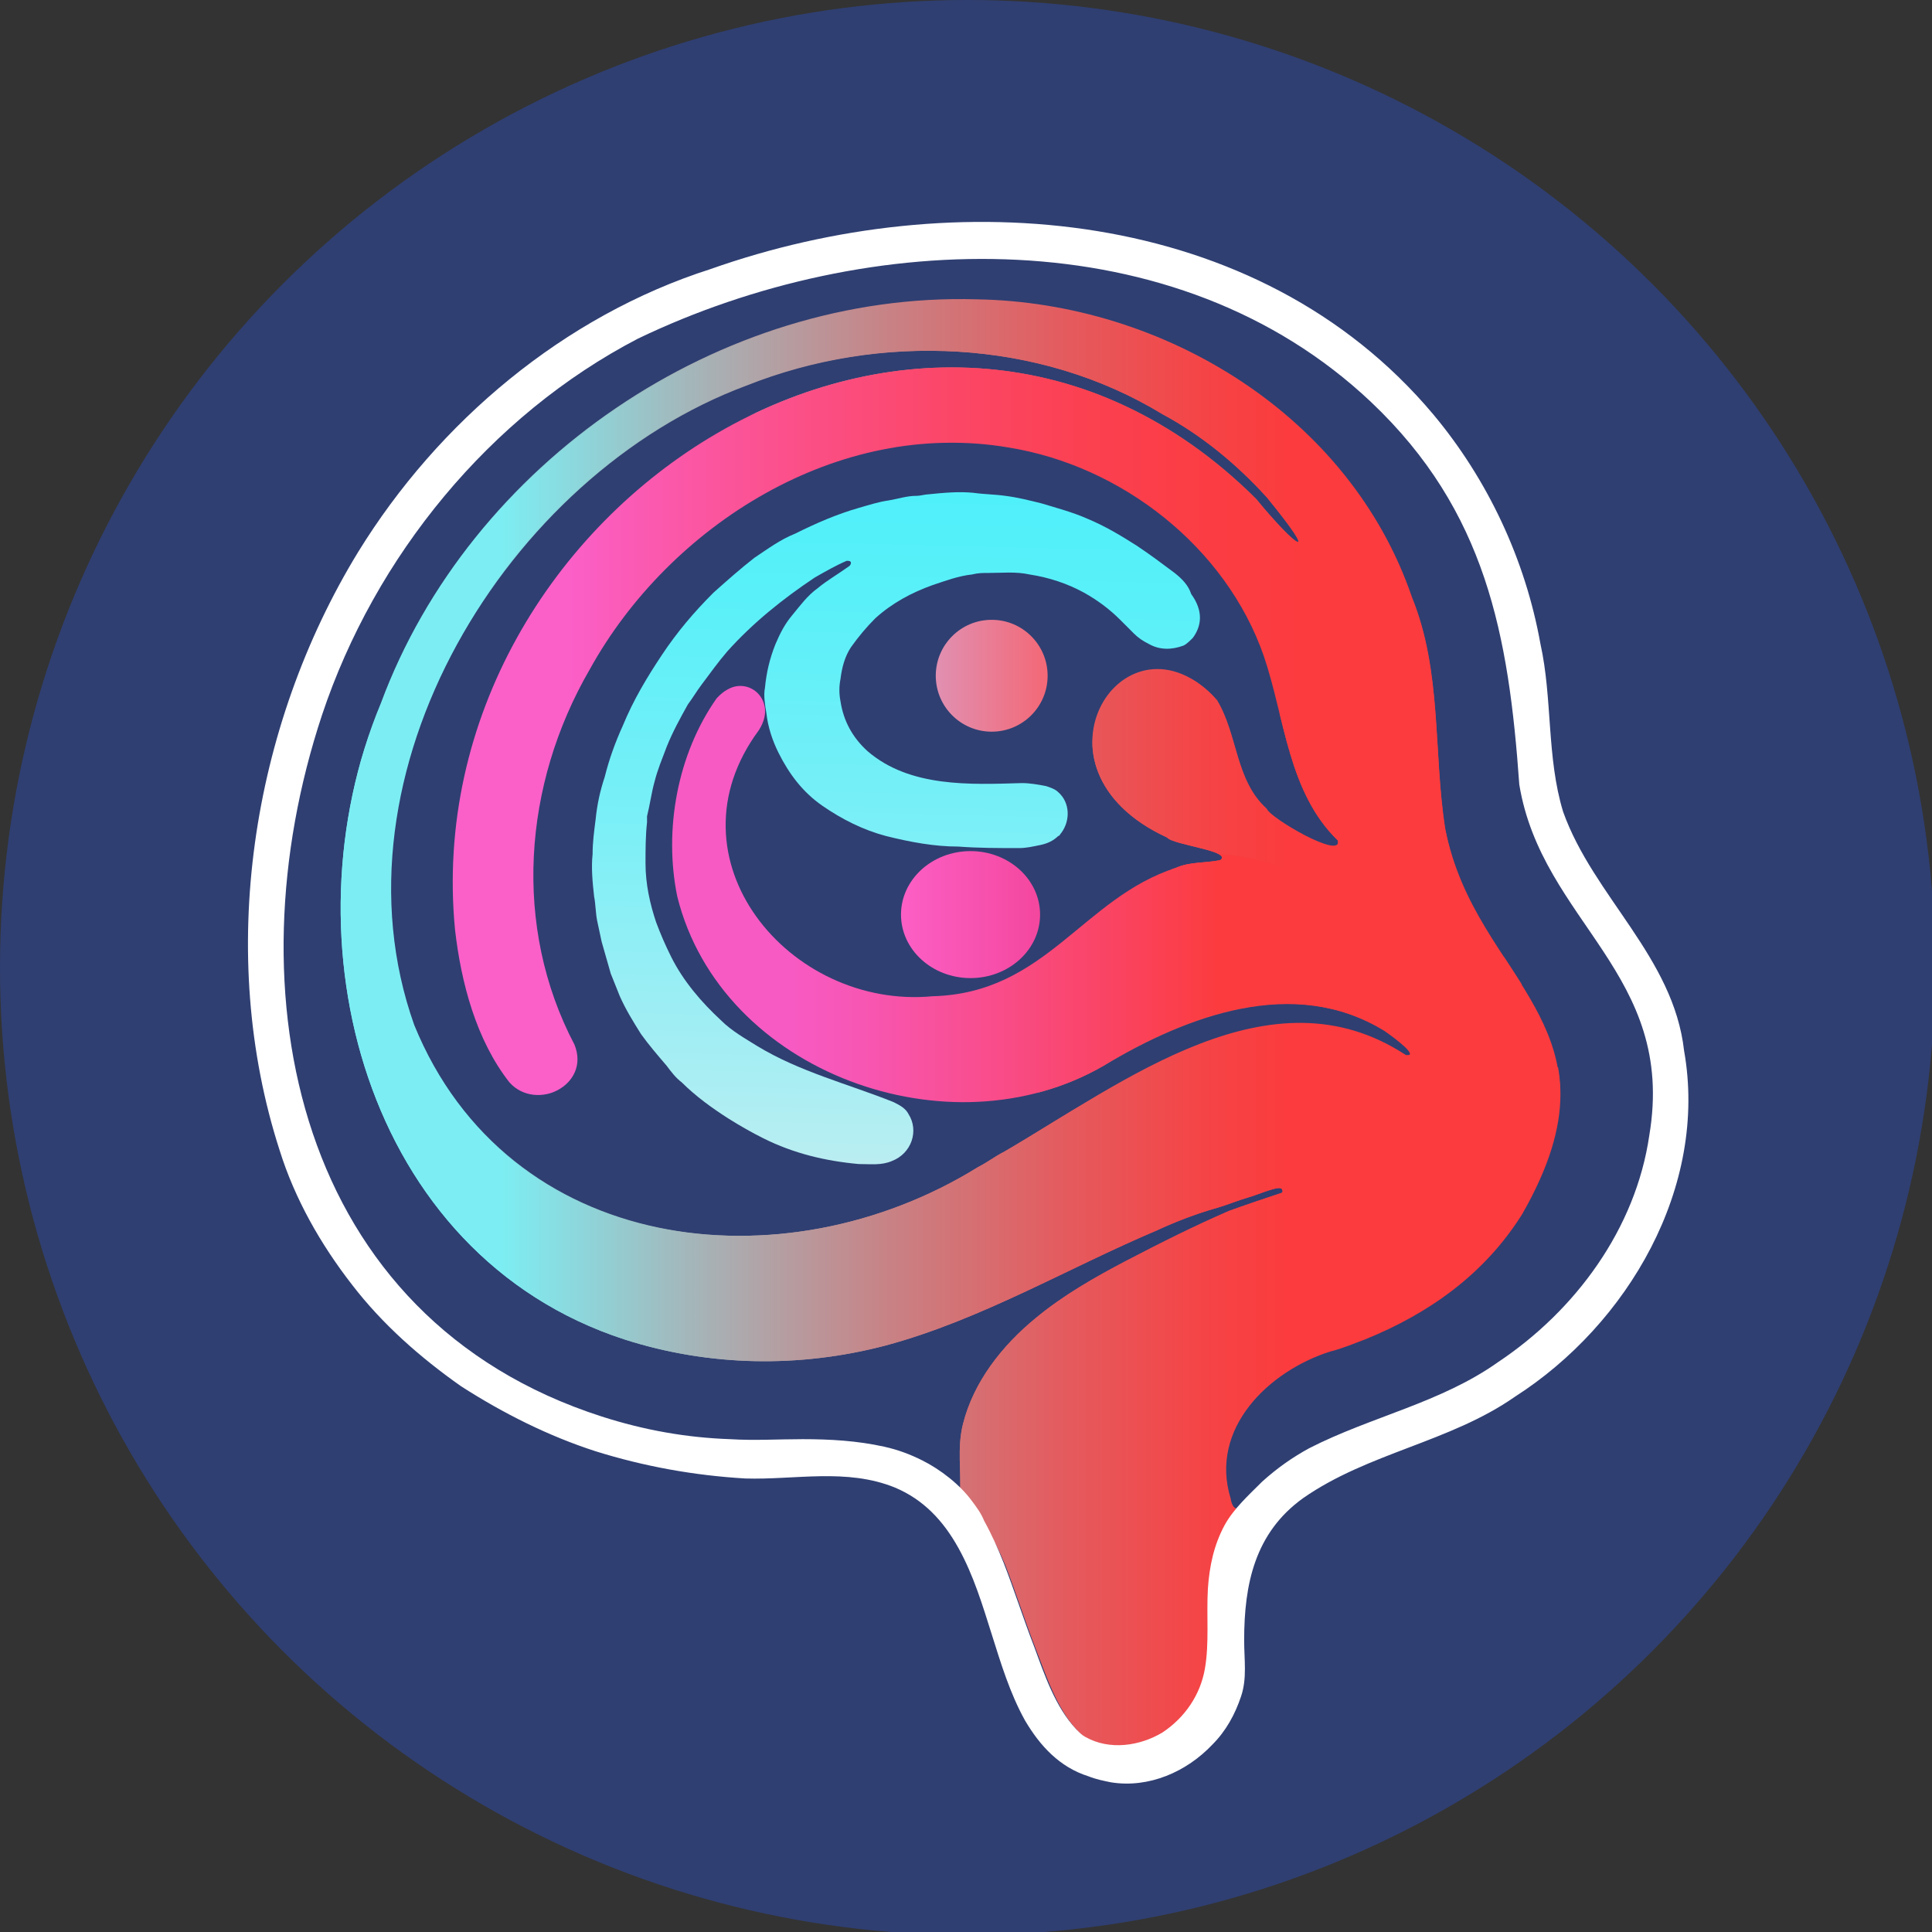 <?xml version="1.0" encoding="UTF-8" standalone="no"?>
<!-- Created with Inkscape (http://www.inkscape.org/) -->

<svg
   width="128"
   height="128"
   viewBox="0 0 33.867 33.867"
   version="1.1"
   id="svg1010"
   inkscape:version="1.2 (dc2aedaf03, 2022-05-15)"
   sodipodi:docname="blogIcon.svg"
   xmlns:inkscape="http://www.inkscape.org/namespaces/inkscape"
   xmlns:sodipodi="http://sodipodi.sourceforge.net/DTD/sodipodi-0.dtd"
   xmlns:xlink="http://www.w3.org/1999/xlink"
   xmlns="http://www.w3.org/2000/svg"
   xmlns:svg="http://www.w3.org/2000/svg">
  <rect x="0" y="0" width="33.867" height="33.867" fill="#333333" stroke="none"/>
  <sodipodi:namedview
     id="namedview1012"
     pagecolor="#505050"
     bordercolor="#ffffff"
     borderopacity="1"
     inkscape:showpageshadow="0"
     inkscape:pageopacity="0"
     inkscape:pagecheckerboard="1"
     inkscape:deskcolor="#505050"
     inkscape:document-units="mm"
     showgrid="false"
     inkscape:zoom="3.659624"
     inkscape:cx="154.38744"
     inkscape:cy="95.364988"
     inkscape:window-width="2560"
     inkscape:window-height="1377"
     inkscape:window-x="-8"
     inkscape:window-y="-8"
     inkscape:window-maximized="1"
     inkscape:current-layer="layer1" />
  <defs
     id="defs1007">
    <linearGradient
       id="SVGID_1_"
       gradientUnits="userSpaceOnUse"
       x1="59.884"
       y1="32.18"
       x2="58.284"
       y2="96.394">
		<stop
   offset="0"
   style="stop-color:#4FF0FA"
   id="stop150" />

		<stop
   offset="0.12"
   style="stop-color:#5AF0F9"
   id="stop152" />

		<stop
   offset="0.334"
   style="stop-color:#78EFF7"
   id="stop154" />

		<stop
   offset="0.615"
   style="stop-color:#A9EEF3"
   id="stop156" />

		<stop
   offset="0.916"
   style="stop-color:#E5ECEE"
   id="stop158" />

	</linearGradient>
    <linearGradient
       id="SVGID_00000080912627234863695870000012333406384371029127_"
       gradientUnits="userSpaceOnUse"
       x1="61.868"
       y1="44.693"
       x2="69.269"
       y2="44.693">
		<stop
   offset="0"
   style="stop-color:#E190B2"
   id="stop163" />

		<stop
   offset="1"
   style="stop-color:#F36876"
   id="stop165" />

	</linearGradient>
    <linearGradient
       id="SVGID_00000153687467530604343800000015022664621280695959_"
       gradientUnits="userSpaceOnUse"
       x1="59.556"
       y1="60.464"
       x2="68.794"
       y2="60.464">
		<stop
   offset="0"
   style="stop-color:#FC5FC5"
   id="stop170" />

		<stop
   offset="1"
   style="stop-color:#F4479E"
   id="stop172" />

	</linearGradient>
    <clipPath
       id="SVGID_00000011011020548597692950000016877978815659133371_">
			<use
   xlink:href="#SVGID_00000052788397316076205790000004509295725987762327_"
   style="overflow:visible"
   id="use180" />

		</clipPath>
    <linearGradient
       id="SVGID_00000060742650791726826160000008686491671279782334_"
       gradientUnits="userSpaceOnUse"
       x1="20.251"
       y1="67.6"
       x2="105.454"
       y2="67.6">
				<stop
   offset="0.132"
   style="stop-color:#7CEEF3"
   id="stop200" />

				<stop
   offset="0.284"
   style="stop-color:#A3B7BB"
   id="stop202" />

				<stop
   offset="0.45"
   style="stop-color:#C88285"
   id="stop204" />

				<stop
   offset="0.594"
   style="stop-color:#E45B5E"
   id="stop206" />

				<stop
   offset="0.708"
   style="stop-color:#F54446"
   id="stop208" />

				<stop
   offset="0.778"
   style="stop-color:#FB3B3D"
   id="stop210" />

			</linearGradient>
    <linearGradient
       id="SVGID_00000015339069418137621360000002670847897742480054_"
       gradientUnits="userSpaceOnUse"
       x1="22.458"
       y1="67.6"
       x2="103.196"
       y2="67.6">
				<stop
   offset="0.132"
   style="stop-color:#7CEEF3"
   id="stop215" />

				<stop
   offset="0.284"
   style="stop-color:#A3B7BB"
   id="stop217" />

				<stop
   offset="0.45"
   style="stop-color:#C88285"
   id="stop219" />

				<stop
   offset="0.594"
   style="stop-color:#E45B5E"
   id="stop221" />

				<stop
   offset="0.708"
   style="stop-color:#F54446"
   id="stop223" />

				<stop
   offset="0.778"
   style="stop-color:#FB3B3D"
   id="stop225" />

			</linearGradient>
    <linearGradient
       id="SVGID_00000120530267892931220970000008279791835050958002_"
       gradientUnits="userSpaceOnUse"
       x1="44.421"
       y1="59.203"
       x2="103.2"
       y2="59.203">
				<stop
   offset="0.132"
   style="stop-color:#F75AC3"
   id="stop243" />

				<stop
   offset="0.213"
   style="stop-color:#F756B3"
   id="stop245" />

				<stop
   offset="0.372"
   style="stop-color:#F94C88"
   id="stop247" />

				<stop
   offset="0.592"
   style="stop-color:#FB3D45"
   id="stop249" />

				<stop
   offset="0.616"
   style="stop-color:#FB3B3D"
   id="stop251" />

			</linearGradient>
    <linearGradient
       id="SVGID_00000023987134371729370040000008535650974114864025_"
       gradientUnits="userSpaceOnUse"
       x1="29.787"
       y1="48.37"
       x2="87.765"
       y2="48.37">
				<stop
   offset="0.132"
   style="stop-color:#FB60C9"
   id="stop256" />

				<stop
   offset="0.202"
   style="stop-color:#FB5BB6"
   id="stop258" />

				<stop
   offset="0.382"
   style="stop-color:#FB508B"
   id="stop260" />

				<stop
   offset="0.557"
   style="stop-color:#FB4769"
   id="stop262" />

				<stop
   offset="0.722"
   style="stop-color:#FB4051"
   id="stop264" />

				<stop
   offset="0.874"
   style="stop-color:#FB3C42"
   id="stop266" />

				<stop
   offset="1"
   style="stop-color:#FB3B3D"
   id="stop268" />

			</linearGradient>
    <path
       id="SVGID_00000052788397316076205790000004509295725987762327_"
       d="M 95.6,54.8 C 94.8,49.7 95.4,44.4 93.4,39.5 89.3,27.5 77,20 64.6,19.8 47.6,19.3 31.1,30.6 25.2,46.5 18.7,62.1 24.1,83 41.3,88.6 c 5.6,1.8 11.6,1.9 17.3,0.4 6.3,-1.7 12,-5.1 17.9,-7.6 1.3,-0.6 2.6,-1.1 4,-1.5 0.7,-0.2 1.4,-0.5 2.1,-0.7 0.4,-0.1 1.8,-0.7 2.1,-0.6 0.1,0 0.2,0.2 0.1,0.3 -1.2,0.4 -2.4,0.8 -3.5,1.2 -2.3,1 -4.5,2.1 -6.8,3.3 -2.1,1.1 -4.2,2.3 -6,3.8 -2.2,1.8 -4.1,4.2 -4.8,7 -0.4,1.6 -0.1,3.1 -0.2,4.7 0,0.1 -0.2,0 -0.1,0 1.5,1.4 2.3,2.7 3.1,4.6 0.7,1.8 1.3,3.7 2,5.5 0.7,1.8 1.4,4 2.8,5.5 0.2,0.2 0.3,0.3 0.6,0.5 1.6,1 3.6,0.6 5.1,-0.3 1.5,-0.9 2.5,-2.4 2.8,-4.2 0.3,-1.8 0.2,-3.5 0.2,-5.3 0.1,-1.9 0.7,-3.9 1.9,-5.4 0,0 0,0 0,0 -0.2,0 -0.4,-0.1 -0.5,-0.7 -1.4,-4.6 2.5,-8.4 6.6,-9.7 0.8,-0.2 1.5,-0.5 2.3,-0.8 4.2,-1.7 7.9,-4.3 10.4,-8.3 7.2,-12.6 -3.1,-15.2 -5.1,-25.5 z m -2.6,15 c -8.9,-5.9 -18.7,1.8 -26.6,6.4 -0.6,0.3 -1.1,0.7 -1.7,1 -12.9,8 -31.1,5.8 -37.3,-9.4 -5.9,-16.6 6.1,-36.4 22,-42.3 8.8,-3.5 19.3,-3.1 27.5,1.9 2.6,1.4 4.9,3.3 6.9,5.5 3.6,4.4 2,3.4 -0.7,0.1 -21.7,-21.6 -55.7,0.5 -53,28.5 0.4,3.5 1.4,7.3 3.6,10.1 1.8,2 5.5,0.1 4.4,-2.5 -4.1,-7.8 -3.3,-17.3 1,-24.8 5.3,-9.6 16.5,-16.6 27.6,-14.7 7.5,1.2 14.4,6.6 16.9,13.8 1.4,4.1 1.6,9 4.9,12.2 0.3,1.3 -4.5,-1.5 -4.7,-2.1 -2.1,-1.9 -1.9,-4.9 -3.3,-7.2 -6,-6.6 -13.3,4.5 -3.3,9.1 0.4,0.5 4.4,0.9 3.5,1.5 -1,0.2 -2,0.1 -2.9,0.5 -6.2,2 -8.6,8.3 -16.1,8.5 -9.5,0.9 -17.8,-9.1 -11.5,-17.6 1.4,-2.2 -1,-4.1 -2.8,-2.1 -2.6,3.7 -3.5,8.7 -2.6,13.1 2.9,11.7 18,17.1 28.2,11.2 5.5,-3.3 12.6,-6 18.6,-2.3 0.7,0.5 2.3,1.7 1.4,1.6 z" />
  </defs>
  <g
     inkscape:label="Layer 1"
     inkscape:groupmode="layer"
     id="layer1">
    <g
       id="g279"
       transform="scale(0.265)">
	<circle
   class="st0"
   cx="64"
   cy="64"
   r="64"
   id="circle146"
   style="fill:#2f3f72" />

	
	<linearGradient
   id="linearGradient904"
   gradientUnits="userSpaceOnUse"
   x1="59.884"
   y1="32.18"
   x2="58.284"
   y2="96.394">
		<stop
   offset="0"
   style="stop-color:#4FF0FA"
   id="stop894" />

		<stop
   offset="0.12"
   style="stop-color:#5AF0F9"
   id="stop896" />

		<stop
   offset="0.334"
   style="stop-color:#78EFF7"
   id="stop898" />

		<stop
   offset="0.615"
   style="stop-color:#A9EEF3"
   id="stop900" />

		<stop
   offset="0.916"
   style="stop-color:#E5ECEE"
   id="stop902" />

	</linearGradient>

	<path
   class="st1"
   d="m 78.9,42.2 c -0.2,0.2 -0.4,0.4 -0.6,0.5 C 77.5,43 76.7,43 76,42.6 75.6,42.4 75.3,42.2 75,41.9 74.7,41.6 74.4,41.3 74.1,41 c -0.7,-0.7 -1.5,-1.3 -2.4,-1.8 -1.1,-0.6 -2.3,-1 -3.6,-1.2 -0.9,-0.2 -1.8,-0.1 -2.7,-0.1 -0.4,0 -0.7,0 -1.1,0.1 -0.9,0.1 -1.7,0.4 -2.6,0.7 -1.4,0.5 -2.7,1.2 -3.8,2.2 -0.6,0.6 -1.1,1.2 -1.6,1.9 -0.4,0.6 -0.6,1.3 -0.7,2.1 -0.1,0.5 -0.1,1 0,1.5 0.2,1.3 0.8,2.4 1.8,3.3 2.8,2.4 6.8,2.2 10.2,2.1 0.5,0 1.1,0.1 1.6,0.2 0.3,0.1 0.6,0.2 0.8,0.4 0.8,0.7 0.8,1.9 0.2,2.7 -0.1,0.1 -0.1,0.2 -0.2,0.2 -0.3,0.3 -0.7,0.5 -1.2,0.6 -0.5,0.1 -0.9,0.2 -1.4,0.2 -1.3,0 -2.7,0 -4,-0.1 -1.6,0 -3.2,-0.3 -4.8,-0.7 -1.5,-0.4 -2.9,-1.1 -4.2,-2 -1.3,-0.9 -2.2,-2.1 -2.9,-3.5 -0.4,-0.8 -0.7,-1.7 -0.8,-2.6 -0.1,-0.6 -0.2,-1.2 -0.1,-1.7 0.1,-1 0.3,-1.9 0.7,-2.9 0.3,-0.7 0.6,-1.3 1.1,-1.9 0.5,-0.6 1,-1.3 1.7,-1.8 0.6,-0.5 1.3,-0.9 2,-1.4 0.2,-0.1 0.3,-0.4 0,-0.4 0,0 -0.1,0 -0.1,0 -0.7,0.3 -1.4,0.7 -2.1,1.1 -2.1,1.4 -4.1,3 -5.8,4.9 -0.6,0.7 -1.1,1.4 -1.7,2.2 -0.3,0.4 -0.6,0.9 -0.9,1.3 -0.5,0.9 -1,1.8 -1.4,2.8 -0.3,0.8 -0.6,1.5 -0.8,2.3 -0.2,0.7 -0.3,1.5 -0.5,2.3 0,0.1 0,0.3 0,0.4 -0.1,0.9 -0.1,1.8 -0.1,2.7 0,1.4 0.3,2.7 0.7,3.9 0.3,0.8 0.6,1.5 1,2.3 0.8,1.6 2,3 3.3,4.2 0.7,0.7 1.6,1.2 2.4,1.7 2.8,1.7 6,2.5 9,3.7 0.4,0.2 0.8,0.4 1,0.8 0.7,1.1 0.2,2.6 -1.1,3.1 C 58.3,77.1 57.6,77 56.8,77 54.6,76.8 52.5,76.3 50.5,75.3 49.7,74.9 49,74.5 48.2,74 47.1,73.3 46,72.5 45.1,71.6 c -0.4,-0.3 -0.7,-0.7 -1,-1.1 -0.6,-0.7 -1.2,-1.4 -1.7,-2.1 -0.5,-0.8 -1,-1.6 -1.4,-2.5 -0.2,-0.5 -0.4,-1 -0.6,-1.5 -0.2,-0.7 -0.4,-1.4 -0.6,-2.1 -0.1,-0.5 -0.2,-0.9 -0.3,-1.4 -0.1,-0.5 -0.1,-1.1 -0.2,-1.6 -0.1,-0.9 -0.2,-1.9 -0.1,-2.8 0,-0.8 0.1,-1.5 0.2,-2.3 0.1,-1 0.3,-1.9 0.6,-2.8 0.3,-1.2 0.7,-2.3 1.2,-3.4 0.7,-1.7 1.6,-3.2 2.6,-4.7 1,-1.5 2.1,-2.8 3.4,-4.1 0.9,-0.8 1.8,-1.6 2.7,-2.3 0.9,-0.6 1.7,-1.2 2.7,-1.6 1.4,-0.7 2.8,-1.3 4.2,-1.7 0.7,-0.2 1.3,-0.4 2,-0.5 0.6,-0.1 1.2,-0.3 1.8,-0.3 0.3,0 0.6,-0.1 0.8,-0.1 1,-0.1 2,-0.2 3,-0.1 0.7,0.1 1.4,0.1 2.1,0.2 0.8,0.1 1.6,0.3 2.4,0.5 1,0.3 2.1,0.6 3,1 1.2,0.5 2.2,1.1 3.3,1.8 0.9,0.6 1.7,1.2 2.5,1.8 0.5,0.4 0.9,0.8 1.1,1.4 0.8,1.1 0.7,2.1 0.1,2.9 z"
   id="path161"
   style="fill:url(#SVGID_1_)" />

	
		<linearGradient
   id="linearGradient911"
   gradientUnits="userSpaceOnUse"
   x1="61.868"
   y1="44.693"
   x2="69.269"
   y2="44.693">
		<stop
   offset="0"
   style="stop-color:#E190B2"
   id="stop907" />

		<stop
   offset="1"
   style="stop-color:#F36876"
   id="stop909" />

	</linearGradient>

	<circle
   style="fill:url(#SVGID_00000080912627234863695870000012333406384371029127_)"
   cx="65.6"
   cy="44.7"
   r="3.7"
   id="circle168" />

	
		<linearGradient
   id="linearGradient918"
   gradientUnits="userSpaceOnUse"
   x1="59.556"
   y1="60.464"
   x2="68.794"
   y2="60.464">
		<stop
   offset="0"
   style="stop-color:#FC5FC5"
   id="stop914" />

		<stop
   offset="1"
   style="stop-color:#F4479E"
   id="stop916" />

	</linearGradient>

	<ellipse
   style="fill:url(#SVGID_00000153687467530604343800000015022664621280695959_)"
   cx="64.2"
   cy="60.5"
   rx="4.6"
   ry="4.2"
   id="ellipse175" />

	<g
   id="g275">
		<defs
   id="defs178">
			<path
   id="path1305"
   d="M 95.6,54.8 C 94.8,49.7 95.4,44.4 93.4,39.5 89.3,27.5 77,20 64.6,19.8 47.6,19.3 31.1,30.6 25.2,46.5 18.7,62.1 24.1,83 41.3,88.6 c 5.6,1.8 11.6,1.9 17.3,0.4 6.3,-1.7 12,-5.1 17.9,-7.6 1.3,-0.6 2.6,-1.1 4,-1.5 0.7,-0.2 1.4,-0.5 2.1,-0.7 0.4,-0.1 1.8,-0.7 2.1,-0.6 0.1,0 0.2,0.2 0.1,0.3 -1.2,0.4 -2.4,0.8 -3.5,1.2 -2.3,1 -4.5,2.1 -6.8,3.3 -2.1,1.1 -4.2,2.3 -6,3.8 -2.2,1.8 -4.1,4.2 -4.8,7 -0.4,1.6 -0.1,3.1 -0.2,4.7 0,0.1 -0.2,0 -0.1,0 1.5,1.4 2.3,2.7 3.1,4.6 0.7,1.8 1.3,3.7 2,5.5 0.7,1.8 1.4,4 2.8,5.5 0.2,0.2 0.3,0.3 0.6,0.5 1.6,1 3.6,0.6 5.1,-0.3 1.5,-0.9 2.5,-2.4 2.8,-4.2 0.3,-1.8 0.2,-3.5 0.2,-5.3 0.1,-1.9 0.7,-3.9 1.9,-5.4 0,0 0,0 0,0 -0.2,0 -0.4,-0.1 -0.5,-0.7 -1.4,-4.6 2.5,-8.4 6.6,-9.7 0.8,-0.2 1.5,-0.5 2.3,-0.8 4.2,-1.7 7.9,-4.3 10.4,-8.3 7.2,-12.6 -3.1,-15.2 -5.1,-25.5 z m -2.6,15 c -8.9,-5.9 -18.7,1.8 -26.6,6.4 -0.6,0.3 -1.1,0.7 -1.7,1 -12.9,8 -31.1,5.8 -37.3,-9.4 -5.9,-16.6 6.1,-36.4 22,-42.3 8.8,-3.5 19.3,-3.1 27.5,1.9 2.6,1.4 4.9,3.3 6.9,5.5 3.6,4.4 2,3.4 -0.7,0.1 -21.7,-21.6 -55.7,0.5 -53,28.5 0.4,3.5 1.4,7.3 3.6,10.1 1.8,2 5.5,0.1 4.4,-2.5 -4.1,-7.8 -3.3,-17.3 1,-24.8 5.3,-9.6 16.5,-16.6 27.6,-14.7 7.5,1.2 14.4,6.6 16.9,13.8 1.4,4.1 1.6,9 4.9,12.2 0.3,1.3 -4.5,-1.5 -4.7,-2.1 -2.1,-1.9 -1.9,-4.9 -3.3,-7.2 -6,-6.6 -13.3,4.5 -3.3,9.1 0.4,0.5 4.4,0.9 3.5,1.5 -1,0.2 -2,0.1 -2.9,0.5 -6.2,2 -8.6,8.3 -16.1,8.5 -9.5,0.9 -17.8,-9.1 -11.5,-17.6 1.4,-2.2 -1,-4.1 -2.8,-2.1 -2.6,3.7 -3.5,8.7 -2.6,13.1 2.9,11.7 18,17.1 28.2,11.2 5.5,-3.3 12.6,-6 18.6,-2.3 0.7,0.5 2.3,1.7 1.4,1.6 z" />

		</defs>

		<clipPath
   id="clipPath925">
			<use
   xlink:href="#SVGID_00000052788397316076205790000004509295725987762327_"
   style="overflow:visible"
   id="use923" />

		</clipPath>

		<g
   clip-path="url(#SVGID_00000011011020548597692950000016877978815659133371_)"
   id="g273">
			
				<linearGradient
   id="SVGID_00000025444910195680771500000011563917313918268089_"
   gradientUnits="userSpaceOnUse"
   x1="27.602"
   y1="48.37"
   x2="89.955"
   y2="48.37">
				<stop
   offset="0.132"
   style="stop-color:#FB60C9"
   id="stop183" />

				<stop
   offset="0.202"
   style="stop-color:#FB5BB6"
   id="stop185" />

				<stop
   offset="0.382"
   style="stop-color:#FB508B"
   id="stop187" />

				<stop
   offset="0.557"
   style="stop-color:#FB4769"
   id="stop189" />

				<stop
   offset="0.722"
   style="stop-color:#FB4051"
   id="stop191" />

				<stop
   offset="0.874"
   style="stop-color:#FB3C42"
   id="stop193" />

				<stop
   offset="1"
   style="stop-color:#FB3B3D"
   id="stop195" />

			</linearGradient>

			
			
				<linearGradient
   id="linearGradient947"
   gradientUnits="userSpaceOnUse"
   x1="20.251"
   y1="67.6"
   x2="105.454"
   y2="67.6">
				<stop
   offset="0.132"
   style="stop-color:#7CEEF3"
   id="stop935" />

				<stop
   offset="0.284"
   style="stop-color:#A3B7BB"
   id="stop937" />

				<stop
   offset="0.45"
   style="stop-color:#C88285"
   id="stop939" />

				<stop
   offset="0.594"
   style="stop-color:#E45B5E"
   id="stop941" />

				<stop
   offset="0.708"
   style="stop-color:#F54446"
   id="stop943" />

				<stop
   offset="0.778"
   style="stop-color:#FB3B3D"
   id="stop945" />

			</linearGradient>

			<path
   style="fill:url(#SVGID_00000060742650791726826160000008686491671279782334_)"
   d="m 74,117.6 c -1.2,0 -2.3,-0.3 -3.3,-0.9 -0.4,-0.2 -0.7,-0.5 -1,-0.9 -1.6,-1.7 -2.4,-3.9 -3.1,-5.8 l -0.1,-0.4 c -0.3,-0.8 -0.6,-1.6 -0.9,-2.4 -0.4,-1.1 -0.7,-2.1 -1.1,-3.1 -0.6,-1.6 -1.4,-2.7 -2.5,-3.8 v 0 l -1.1,-1.1 0.6,-1.4 c 0,-0.3 0,-0.6 0,-0.9 0,-1.1 -0.1,-2.3 0.2,-3.5 0.3,-1.4 1,-2.7 1.7,-3.9 -1.3,0.5 -2.7,1 -4.1,1.3 -2.8,0.8 -5.7,1.1 -8.6,1.1 -3.4,0 -6.7,-0.5 -9.9,-1.6 C 33.2,87.9 27.2,82.5 23.7,74.9 19.5,65.8 19.3,54.8 23.2,45.3 c 3,-7.9 8.6,-15.1 16,-20.2 7.3,-5.1 16,-7.9 24.5,-7.9 0.3,0 0.7,0 1,0 13.9,0.1 26.6,8.8 30.8,21.1 1.4,3.5 1.6,7 1.8,10.4 0.1,1.8 0.2,3.6 0.5,5.3 0.6,3 2,5.3 3.6,7.7 l 2.3,3.5 -4.2,-0.1 C 97.4,65 95.1,64.4 92.7,63.3 91.5,62.7 90.3,62.1 89.1,61.5 87.9,60.8 86.8,60.2 85.6,59.7 83.7,58.9 82.1,58.4 80.6,58.4 H 79.9 L 79.5,58.1 C 79.4,58.1 79.2,58 79.1,58 79,58 78.8,57.9 78.7,57.9 77.2,57.5 76,57 74.9,56.3 c -3.3,-2.1 -5,-5.1 -4.6,-8.3 0.3,-2.6 2,-4.9 4.3,-5.8 0.6,-0.2 1.4,-0.4 2.1,-0.4 2.3,0 4.7,1.2 5.8,3.1 0.6,1 1,2 1.3,3 l 0.4,-0.3 c 0.8,-0.6 1.4,-1.8 1.5,-3.4 0.4,-4.1 -2.4,-7.9 -2.5,-8.1 l 0.3,-0.3 c -0.3,-0.4 -0.7,-0.9 -1.4,-1.8 -1.8,-2 -4,-3.7 -6.3,-5 h -0.1 -0.1 c -4.1,-2.6 -9.1,-3.9 -14.3,-3.9 -3.8,0 -7.7,0.7 -11.2,2.2 v 0 C 35.9,32.8 23.8,51.2 29.3,67 c 3.3,8 10.4,12.5 19.5,12.5 0,0 0,0 0,0 5,0 10.2,-1.5 14.6,-4.2 0.6,-0.4 1.2,-0.7 1.8,-1 1.1,-0.6 2.2,-1.3 3.4,-2 5.2,-3.2 11.2,-6.8 17.3,-6.8 2.6,0 5.1,0.7 7.4,2 l 0.3,-0.1 0.9,0.7 c 2.2,1.6 4.9,2.5 7.6,2.5 0.3,0 0.6,0 1,0 l 2.4,-0.2 -0.1,2.4 c -0.1,2.6 -1,5.4 -2.7,8.5 v 0 0 c -2.5,4 -6.3,7 -11.4,9.2 -0.8,0.3 -1.6,0.6 -2.5,0.9 -2.6,0.8 -5.7,3.2 -5.4,6.2 l 0.5,1.2 c 0,0 0,0 0,0.1 l 0.6,1.3 -0.9,1.1 c -0.8,0.9 -1.3,2.4 -1.4,4 0,0.5 0,1.1 0,1.6 0,1.3 0,2.6 -0.3,4 -0.5,2.4 -1.8,4.4 -3.8,5.6 -1.3,0.7 -2.8,1.1 -4.1,1.1 z M 88.4,53.9 Z"
   id="path213" />

			
				<linearGradient
   id="linearGradient962"
   gradientUnits="userSpaceOnUse"
   x1="22.458"
   y1="67.6"
   x2="103.196"
   y2="67.6">
				<stop
   offset="0.132"
   style="stop-color:#7CEEF3"
   id="stop950" />

				<stop
   offset="0.284"
   style="stop-color:#A3B7BB"
   id="stop952" />

				<stop
   offset="0.45"
   style="stop-color:#C88285"
   id="stop954" />

				<stop
   offset="0.594"
   style="stop-color:#E45B5E"
   id="stop956" />

				<stop
   offset="0.708"
   style="stop-color:#F54446"
   id="stop958" />

				<stop
   offset="0.778"
   style="stop-color:#FB3B3D"
   id="stop960" />

			</linearGradient>

			<path
   style="fill:url(#SVGID_00000015339069418137621360000002670847897742480054_)"
   d="m 93.2,69.8 c 0,0 -0.1,0 -0.2,0 -9,-5.8 -18.7,1.9 -26.7,6.4 -0.6,0.3 -1.1,0.7 -1.7,1 -12.9,8 -31.1,5.8 -37.3,-9.4 -5.9,-16.6 6.1,-36.4 22,-42.3 8.8,-3.5 19.3,-3.1 27.5,1.9 2.6,1.4 4.9,3.3 6.9,5.5 2.7,3.2 2.5,3.5 1.2,2.2 0.3,0.4 3.4,4.7 2.9,9.6 -0.3,3 -1.5,4.4 -2.5,5 0.6,2.2 1.5,4.3 3.2,6 0.3,1.3 -4.5,-1.5 -4.7,-2.1 -2.1,-1.9 -1.9,-4.9 -3.3,-7.2 -1,-1.6 -3.5,-2.5 -5.3,-1.8 -1.6,0.6 -2.7,2.3 -2.9,4 -0.3,2.7 1.5,4.8 3.6,6.2 1,0.6 2,1 3.2,1.3 0.4,0.1 1,0.2 1.4,0.4 0,0 0,0 0.1,0.1 2,0.1 4,0.7 5.8,1.5 2.4,1.1 4.7,2.5 7.1,3.7 1.9,0.9 3.9,1.5 6,1.6 C 97.9,61 96.3,58.4 95.6,54.9 94.8,49.8 95.4,44.5 93.4,39.6 89.3,27.6 77,20.1 64.6,19.9 47.6,19.4 31.1,30.7 25.2,46.6 18.6,62.1 24,83 41.3,88.6 c 5.6,1.8 11.6,1.9 17.3,0.4 6.3,-1.7 12,-5.1 17.9,-7.6 1.3,-0.6 2.6,-1.1 4,-1.5 0.7,-0.2 1.4,-0.5 2.1,-0.7 0.4,-0.1 1.8,-0.7 2.1,-0.6 0.1,0 0.2,0.2 0.1,0.3 -1.2,0.4 -2.4,0.8 -3.5,1.2 -2.3,1 -4.5,2.1 -6.8,3.3 -2.1,1.1 -4.2,2.3 -6,3.8 -2.2,1.8 -4.1,4.2 -4.8,7 -0.4,1.6 -0.1,3.1 -0.2,4.7 0,0.1 -0.2,0 -0.2,0 1.5,1.4 2.3,2.7 3.1,4.6 0.7,1.8 1.3,3.7 2,5.5 0.7,1.8 1.4,4 2.8,5.5 0.2,0.2 0.3,0.3 0.6,0.5 1.6,1 3.6,0.6 5.1,-0.3 1.5,-0.9 2.5,-2.4 2.8,-4.2 0.3,-1.8 0.2,-3.5 0.2,-5.3 0.1,-1.9 0.7,-3.9 1.9,-5.4 0,0 0,0 0,0 -0.2,0 -0.4,-0.1 -0.5,-0.7 -1.4,-4.6 2.5,-8.4 6.6,-9.7 0.8,-0.2 1.5,-0.5 2.3,-0.8 4.2,-1.7 7.9,-4.3 10.4,-8.3 1.7,-3 2.4,-5.4 2.5,-7.5 -3.4,0.2 -7.1,-0.9 -9.9,-3 z"
   id="path228" />

			
				<linearGradient
   id="SVGID_00000152245037723125762380000004542451441421400194_"
   gradientUnits="userSpaceOnUse"
   x1="42.229"
   y1="59.203"
   x2="105.39"
   y2="59.203">
				<stop
   offset="0.132"
   style="stop-color:#F75AC3"
   id="stop230" />

				<stop
   offset="0.213"
   style="stop-color:#F756B3"
   id="stop232" />

				<stop
   offset="0.372"
   style="stop-color:#F94C88"
   id="stop234" />

				<stop
   offset="0.592"
   style="stop-color:#FB3D45"
   id="stop236" />

				<stop
   offset="0.616"
   style="stop-color:#FB3B3D"
   id="stop238" />

			</linearGradient>

			
			
				<linearGradient
   id="linearGradient981"
   gradientUnits="userSpaceOnUse"
   x1="44.421"
   y1="59.203"
   x2="103.2"
   y2="59.203">
				<stop
   offset="0.132"
   style="stop-color:#F75AC3"
   id="stop971" />

				<stop
   offset="0.213"
   style="stop-color:#F756B3"
   id="stop973" />

				<stop
   offset="0.372"
   style="stop-color:#F94C88"
   id="stop975" />

				<stop
   offset="0.592"
   style="stop-color:#FB3D45"
   id="stop977" />

				<stop
   offset="0.616"
   style="stop-color:#FB3B3D"
   id="stop979" />

			</linearGradient>

			<path
   style="fill:url(#SVGID_00000120530267892931220970000008279791835050958002_)"
   d="M 103.2,72.7 C 99.7,73 96,71.9 93.2,69.8 93.7,69.7 92.2,68.6 91.6,68.2 85.6,64.5 78.5,67.1 73,70.5 62.9,76.4 47.7,71 44.8,59.3 c -0.9,-4.4 -0.1,-9.4 2.6,-13.1 1.7,-2 4.2,0 2.8,2.1 -6.3,8.5 2,18.4 11.5,17.6 7.5,-0.2 9.9,-6.5 16.1,-8.5 0.9,-0.4 1.9,-0.3 2.9,-0.5 0.3,-0.1 0.1,-0.3 -0.1,-0.4 2,0.1 4,0.7 5.8,1.5 2.4,1.1 4.7,2.5 7.1,3.7 1.9,0.9 3.9,1.5 6,1.6 1.9,3 3.8,5.7 3.7,9.4 z"
   id="path254" />

			
				<linearGradient
   id="linearGradient998"
   gradientUnits="userSpaceOnUse"
   x1="29.787"
   y1="48.37"
   x2="87.765"
   y2="48.37">
				<stop
   offset="0.132"
   style="stop-color:#FB60C9"
   id="stop984" />

				<stop
   offset="0.202"
   style="stop-color:#FB5BB6"
   id="stop986" />

				<stop
   offset="0.382"
   style="stop-color:#FB508B"
   id="stop988" />

				<stop
   offset="0.557"
   style="stop-color:#FB4769"
   id="stop990" />

				<stop
   offset="0.722"
   style="stop-color:#FB4051"
   id="stop992" />

				<stop
   offset="0.874"
   style="stop-color:#FB3C42"
   id="stop994" />

				<stop
   offset="1"
   style="stop-color:#FB3B3D"
   id="stop996" />

			</linearGradient>

			<path
   style="fill:url(#SVGID_00000023987134371729370040000008535650974114864025_)"
   d="m 87.7,44.7 c -0.3,3 -1.5,4.4 -2.5,5 -0.6,-2.1 -1,-4.3 -1.7,-6.3 C 81,36.2 74.1,30.7 66.6,29.6 55.5,27.7 44.3,34.7 39,44.3 c -4.4,7.6 -5.1,17 -1,24.8 1.1,2.7 -2.6,4.5 -4.4,2.5 C 31.3,68.8 30.4,65 30,61.5 27.3,33.4 61.3,11.3 83,33 c 0.7,0.9 1.4,1.6 1.8,2.1 0,0 0,0 0,0 0.2,0.2 3.4,4.6 2.9,9.6 z"
   id="path271" />

		</g>

	</g>

	<path
   class="st11"
   d="m 111.4,69.5 c -0.7,-6.2 -6,-10.2 -8,-15.8 -1.1,-3.6 -0.7,-7.5 -1.5,-11.1 C 100.9,37 98.4,31.7 94.8,27.4 83.2,13.6 63.1,12.1 47,17.8 37.3,20.9 29,27.9 23.7,36.5 c -7.1,11.6 -9.4,26.6 -5.2,39.6 1,3.2 2.7,6.2 4.8,8.9 2,2.6 4.5,4.8 7.2,6.7 2.8,1.8 5.8,3.3 8.9,4.3 3.2,1 6.5,1.6 9.9,1.8 3.3,0.1 6.7,-0.7 9.9,0.6 1.9,0.8 3.2,2.2 4.2,4 1,1.8 1.6,3.8 2.2,5.7 0.6,1.9 1.2,3.9 2.2,5.7 1,1.7 2.3,3.1 4.2,3.7 0.5,0.2 1,0.3 1.5,0.4 2.5,0.4 5,-0.7 6.7,-2.5 0.9,-0.9 1.5,-2 1.9,-3.2 0.4,-1.2 0.2,-2.4 0.2,-3.7 0,-3.7 0.7,-7.1 3.9,-9.4 4.3,-3 9.7,-3.7 14,-6.7 7.5,-4.8 12.8,-13.9 11.2,-22.9 z m -2.3,5.6 c -0.9,6.2 -4.9,11.6 -10,15 -3.8,2.7 -8.4,3.6 -12.5,5.7 -1.1,0.6 -2.1,1.3 -3.1,2.2 -0.9,0.9 -1.9,1.8 -2.5,2.9 -0.7,1.3 -1,2.7 -1.1,4.2 -0.1,1.8 0.1,3.6 -0.2,5.3 -0.3,1.7 -1.3,3.2 -2.8,4.2 -1.5,0.9 -3.5,1.2 -5.1,0.3 -0.2,-0.1 -0.4,-0.3 -0.6,-0.5 -1.4,-1.5 -2.1,-3.6 -2.8,-5.5 -0.7,-1.8 -1.3,-3.7 -2,-5.5 -0.4,-1 -0.8,-1.9 -1.3,-2.8 -0.2,-0.5 -0.5,-0.9 -0.8,-1.3 -0.8,-1.1 -2.1,-2.1 -3.3,-2.7 -0.8,-0.4 -1.6,-0.7 -2.5,-0.9 -1.8,-0.4 -3.6,-0.5 -5.4,-0.5 -1.6,0 -3.2,0.1 -4.8,0 C 45.4,95.1 42.6,94.6 39.8,93.7 19.6,87.2 15.2,65.7 21.3,47.3 24.8,36.8 32.4,27.5 42.2,22.4 c 15.2,-7.3 35.6,-8 48.5,4.2 7.6,7.2 9.1,15.4 9.8,25.3 1.5,9.1 10.4,12.5 8.6,23.2 z"
   id="path277"
   style="fill:#ffffff" />

</g>
  </g>
</svg>
